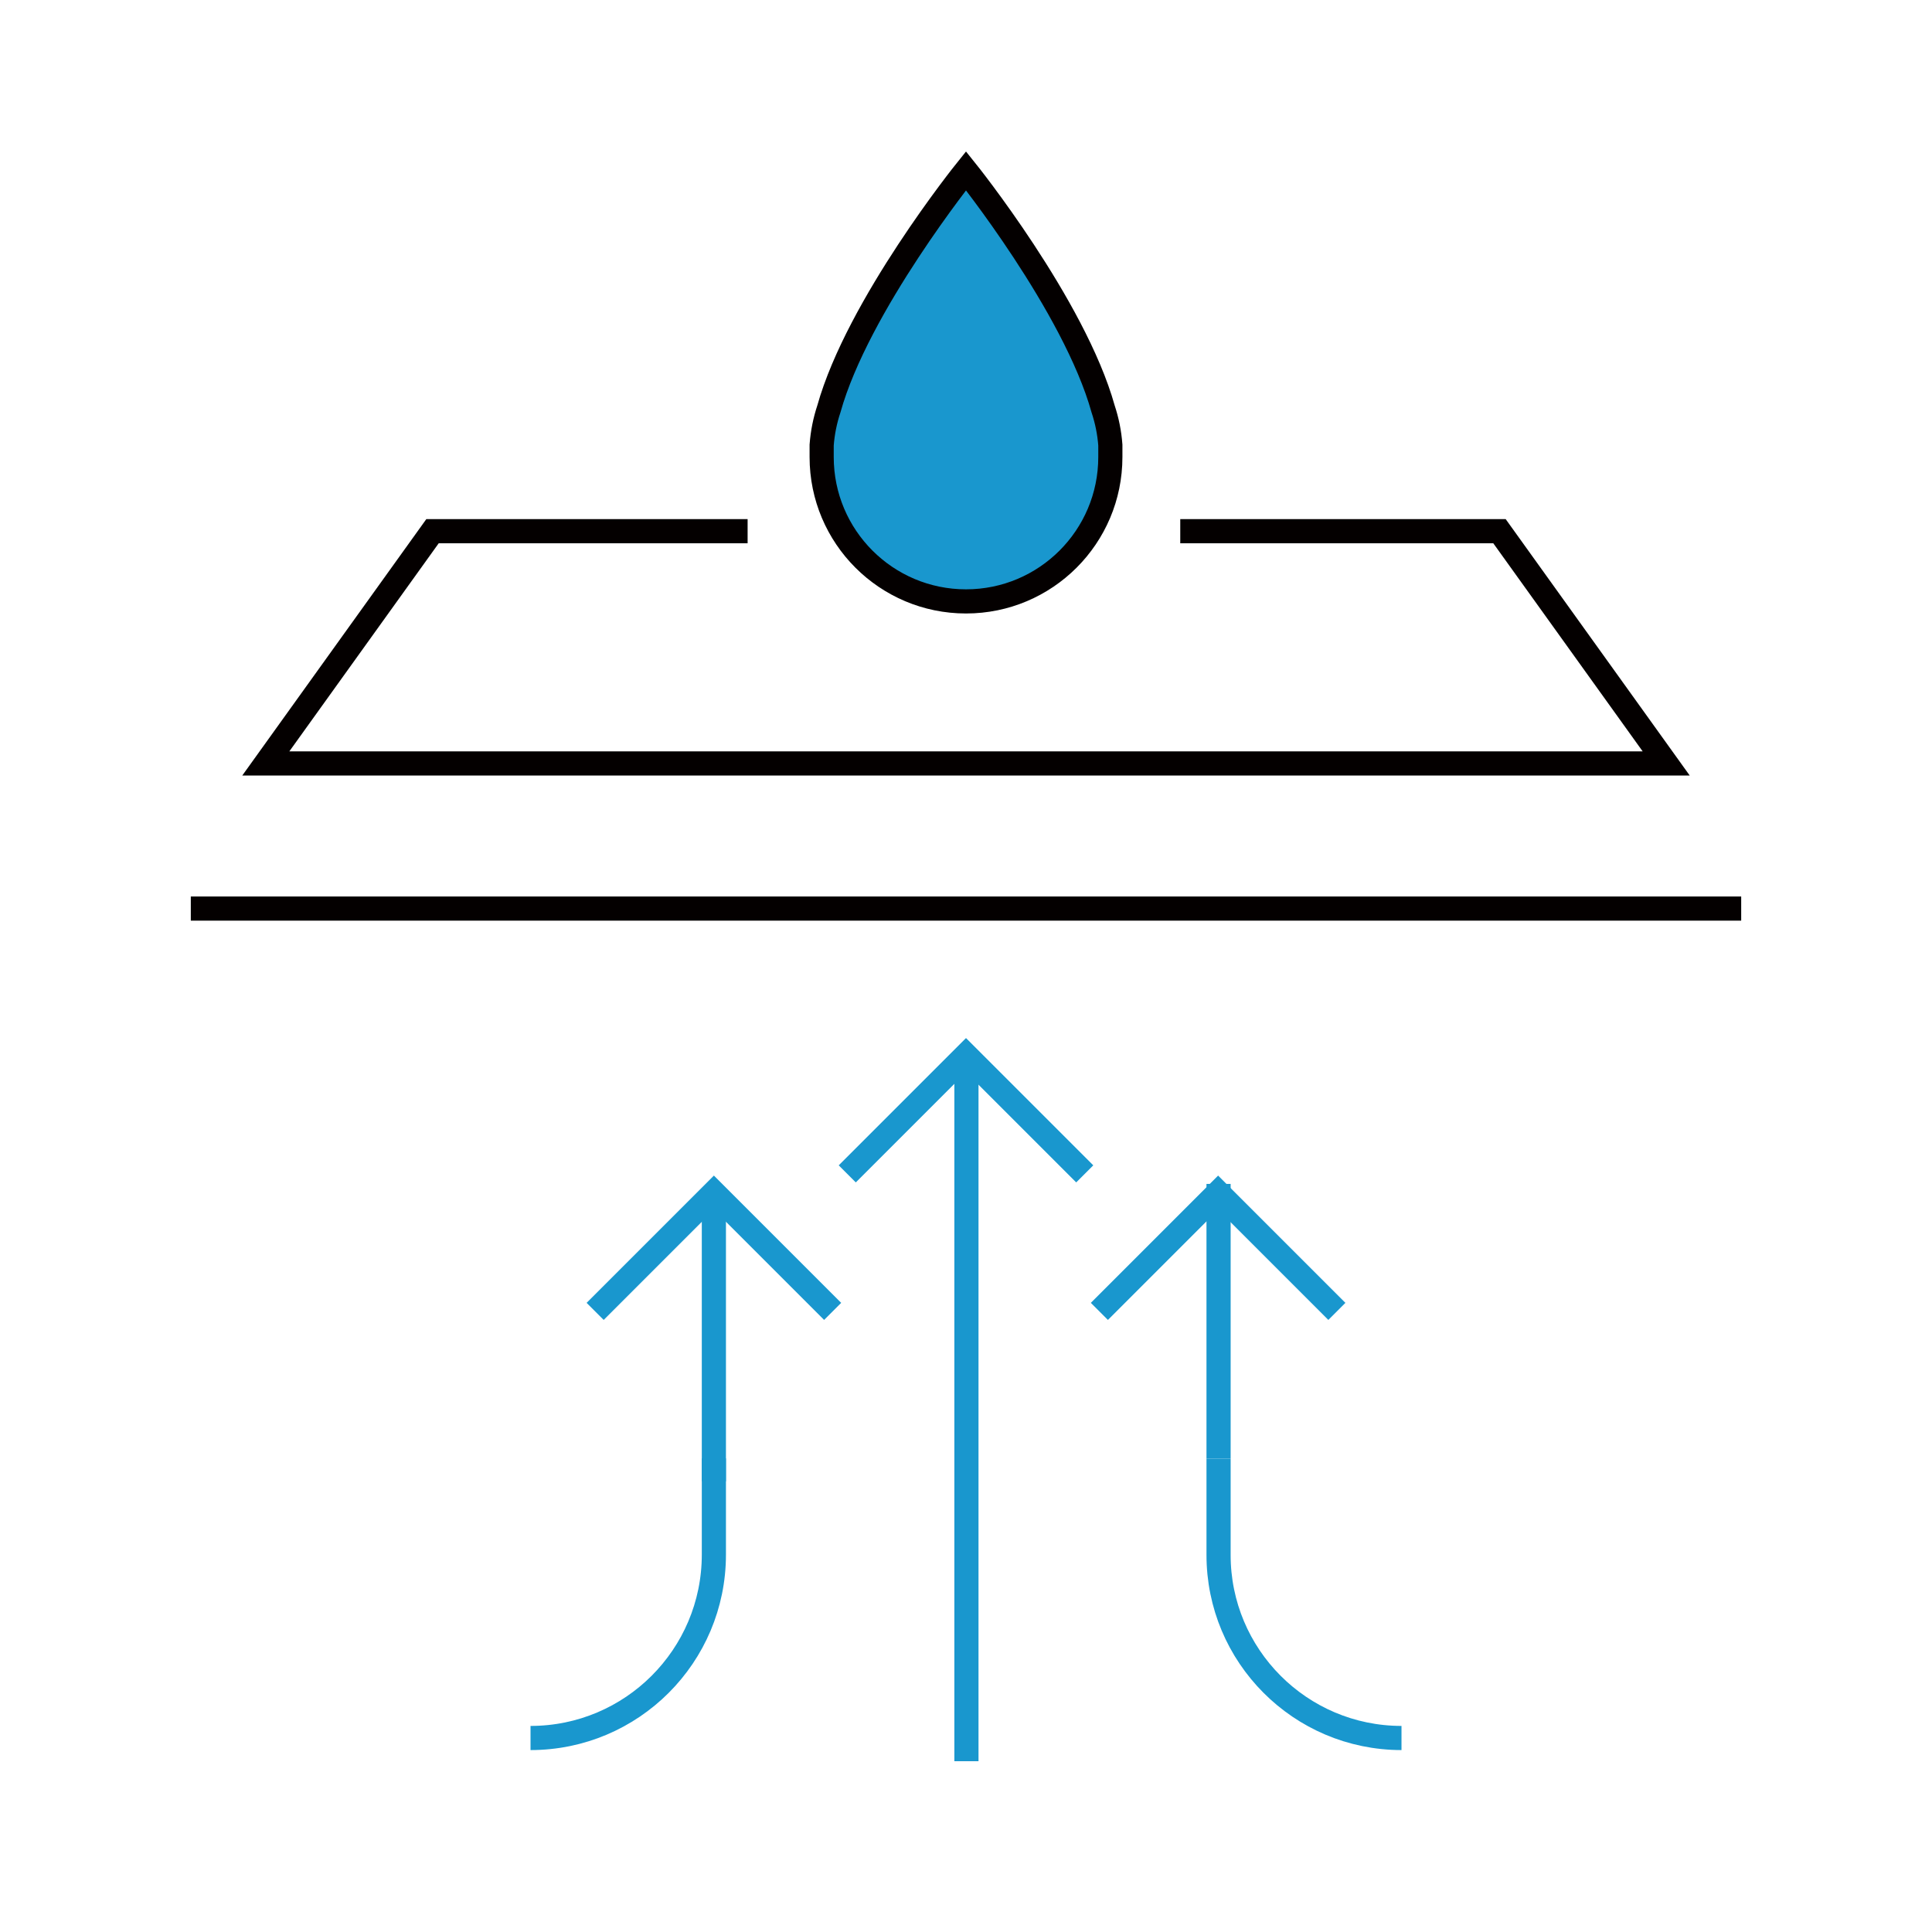 <?xml version="1.0" encoding="utf-8"?>
<!-- Generator: Adobe Illustrator 23.0.4, SVG Export Plug-In . SVG Version: 6.00 Build 0)  -->
<svg version="1.1" xmlns="http://www.w3.org/2000/svg" xmlns:xlink="http://www.w3.org/1999/xlink" x="0px" y="0px"
	 viewBox="0 0 80 80" enable-background="new 0 0 80 80" xml:space="preserve">
<g id="Layer_1">
</g>
<g id="Layer_2">
	<g>
		<path fill="#1997CE" stroke="#040000" stroke-miterlimit="10" d="M45.977,18.429c-0.038-0.509-0.138-1.01-0.299-1.494
			C44.483,12.651,40,7.072,40,7.072s-4.483,5.579-5.678,9.862c-0.161,0.484-0.261,0.986-0.299,1.494v0.498
			c0,3.301,2.676,5.977,5.977,5.977s5.977-2.676,5.977-5.977V18.429z"/>
		<g>
			<path fill="none" stroke="#1997CE" stroke-miterlimit="10" d="M34.478,54.302l-4.917-4.917l-4.917,4.917"/>
			<path fill="none" stroke="#1997CE" stroke-miterlimit="10" d="M44.917,48.608L40,43.691l-4.917,4.917"/>
			<path fill="none" stroke="#1997CE" stroke-miterlimit="10" d="M55.357,54.302l-4.917-4.917l-4.917,4.917"/>
			<path fill="none" stroke="#1997CE" stroke-miterlimit="10" d="M29.56,49.95v11.389"/>
			<path fill="none" stroke="#1997CE" stroke-miterlimit="10" d="M29.56,60.389v3.986c0,4.193-3.399,7.592-7.592,7.592"/>
			<path fill="none" stroke="#1997CE" stroke-miterlimit="10" d="M50.458,49.023v11.378"/>
			<path fill="none" stroke="#1997CE" stroke-miterlimit="10" d="M50.458,60.401v3.974c-0.007,4.186,3.381,7.586,7.568,7.592
				c0.002,0,0.004,0,0.007,0"/>
			<path fill="none" stroke="#1997CE" stroke-miterlimit="10" d="M40.018,44.277v28.651"/>
		</g>
		<g>
			<polyline fill="none" stroke="#040000" points="30.957,21.995 17.91,21.995 11.007,31.612 40,31.612 			"/>
			<polyline fill="none" stroke="#040000" points="48.872,21.995 62.09,21.995 68.993,31.612 40,31.612 			"/>
		</g>
		<line fill="none" stroke="#040000" x1="7.901" y1="37.622" x2="72.099" y2="37.622"/>
	</g>
</g>
<g id="Layer_3" display="none">
</g>
</svg>
